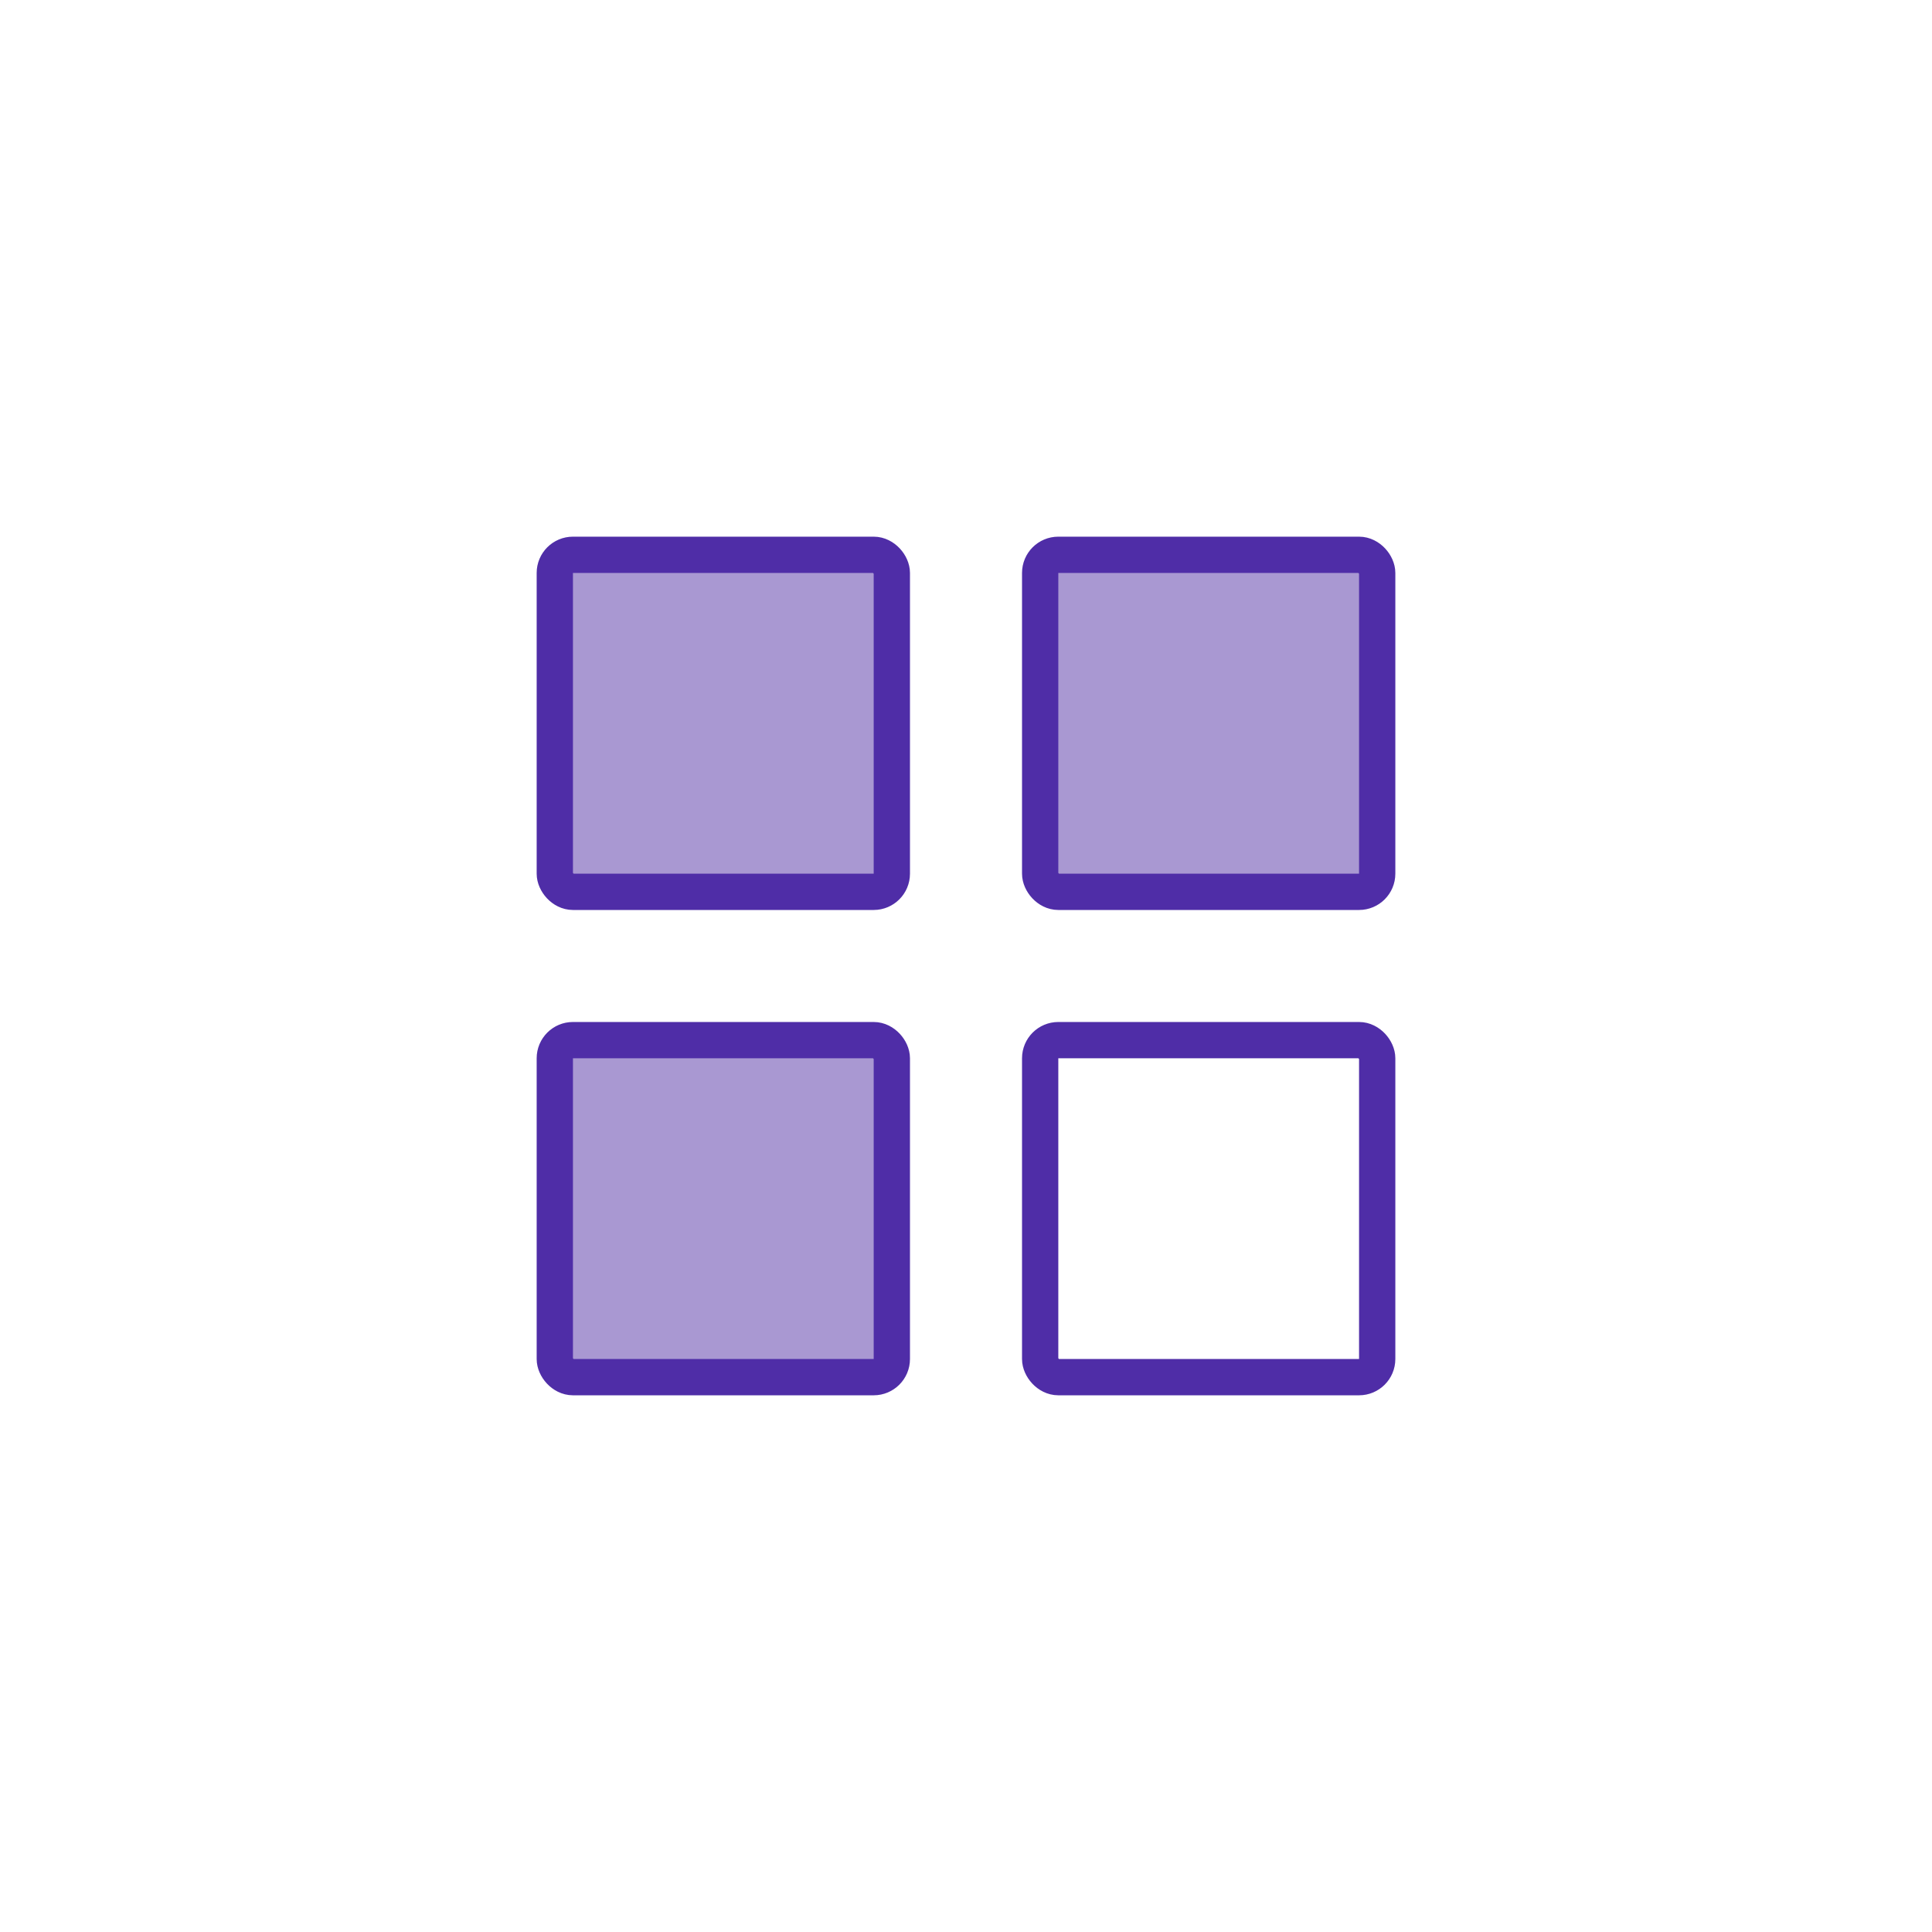 <svg width="54" height="54" viewBox="0 0 54 54" fill="none" xmlns="http://www.w3.org/2000/svg">
<g id="more">
<g id="Group 8">
<rect id="Rectangle Copy 13" x="15.507" y="15.507" width="9.42" height="9.42" rx="0.507" fill="#A998D2" stroke="#4F2DA7" stroke-width="1.014"/>
<rect id="Rectangle Copy 15" x="29.073" y="29.072" width="9.42" height="9.42" rx="0.507" stroke="#4F2DA7" stroke-width="1.014"/>
<rect id="Rectangle Copy 15_2" x="15.507" y="29.072" width="9.42" height="9.42" rx="0.507" fill="#A998D2" stroke="#4F2DA7" stroke-width="1.014"/>
<rect id="Rectangle Copy 12" x="29.073" y="15.507" width="9.42" height="9.42" rx="0.507" fill="#A998D2" stroke="#4F2DA7" stroke-width="1.014"/>
</g>
</g>
</svg>

